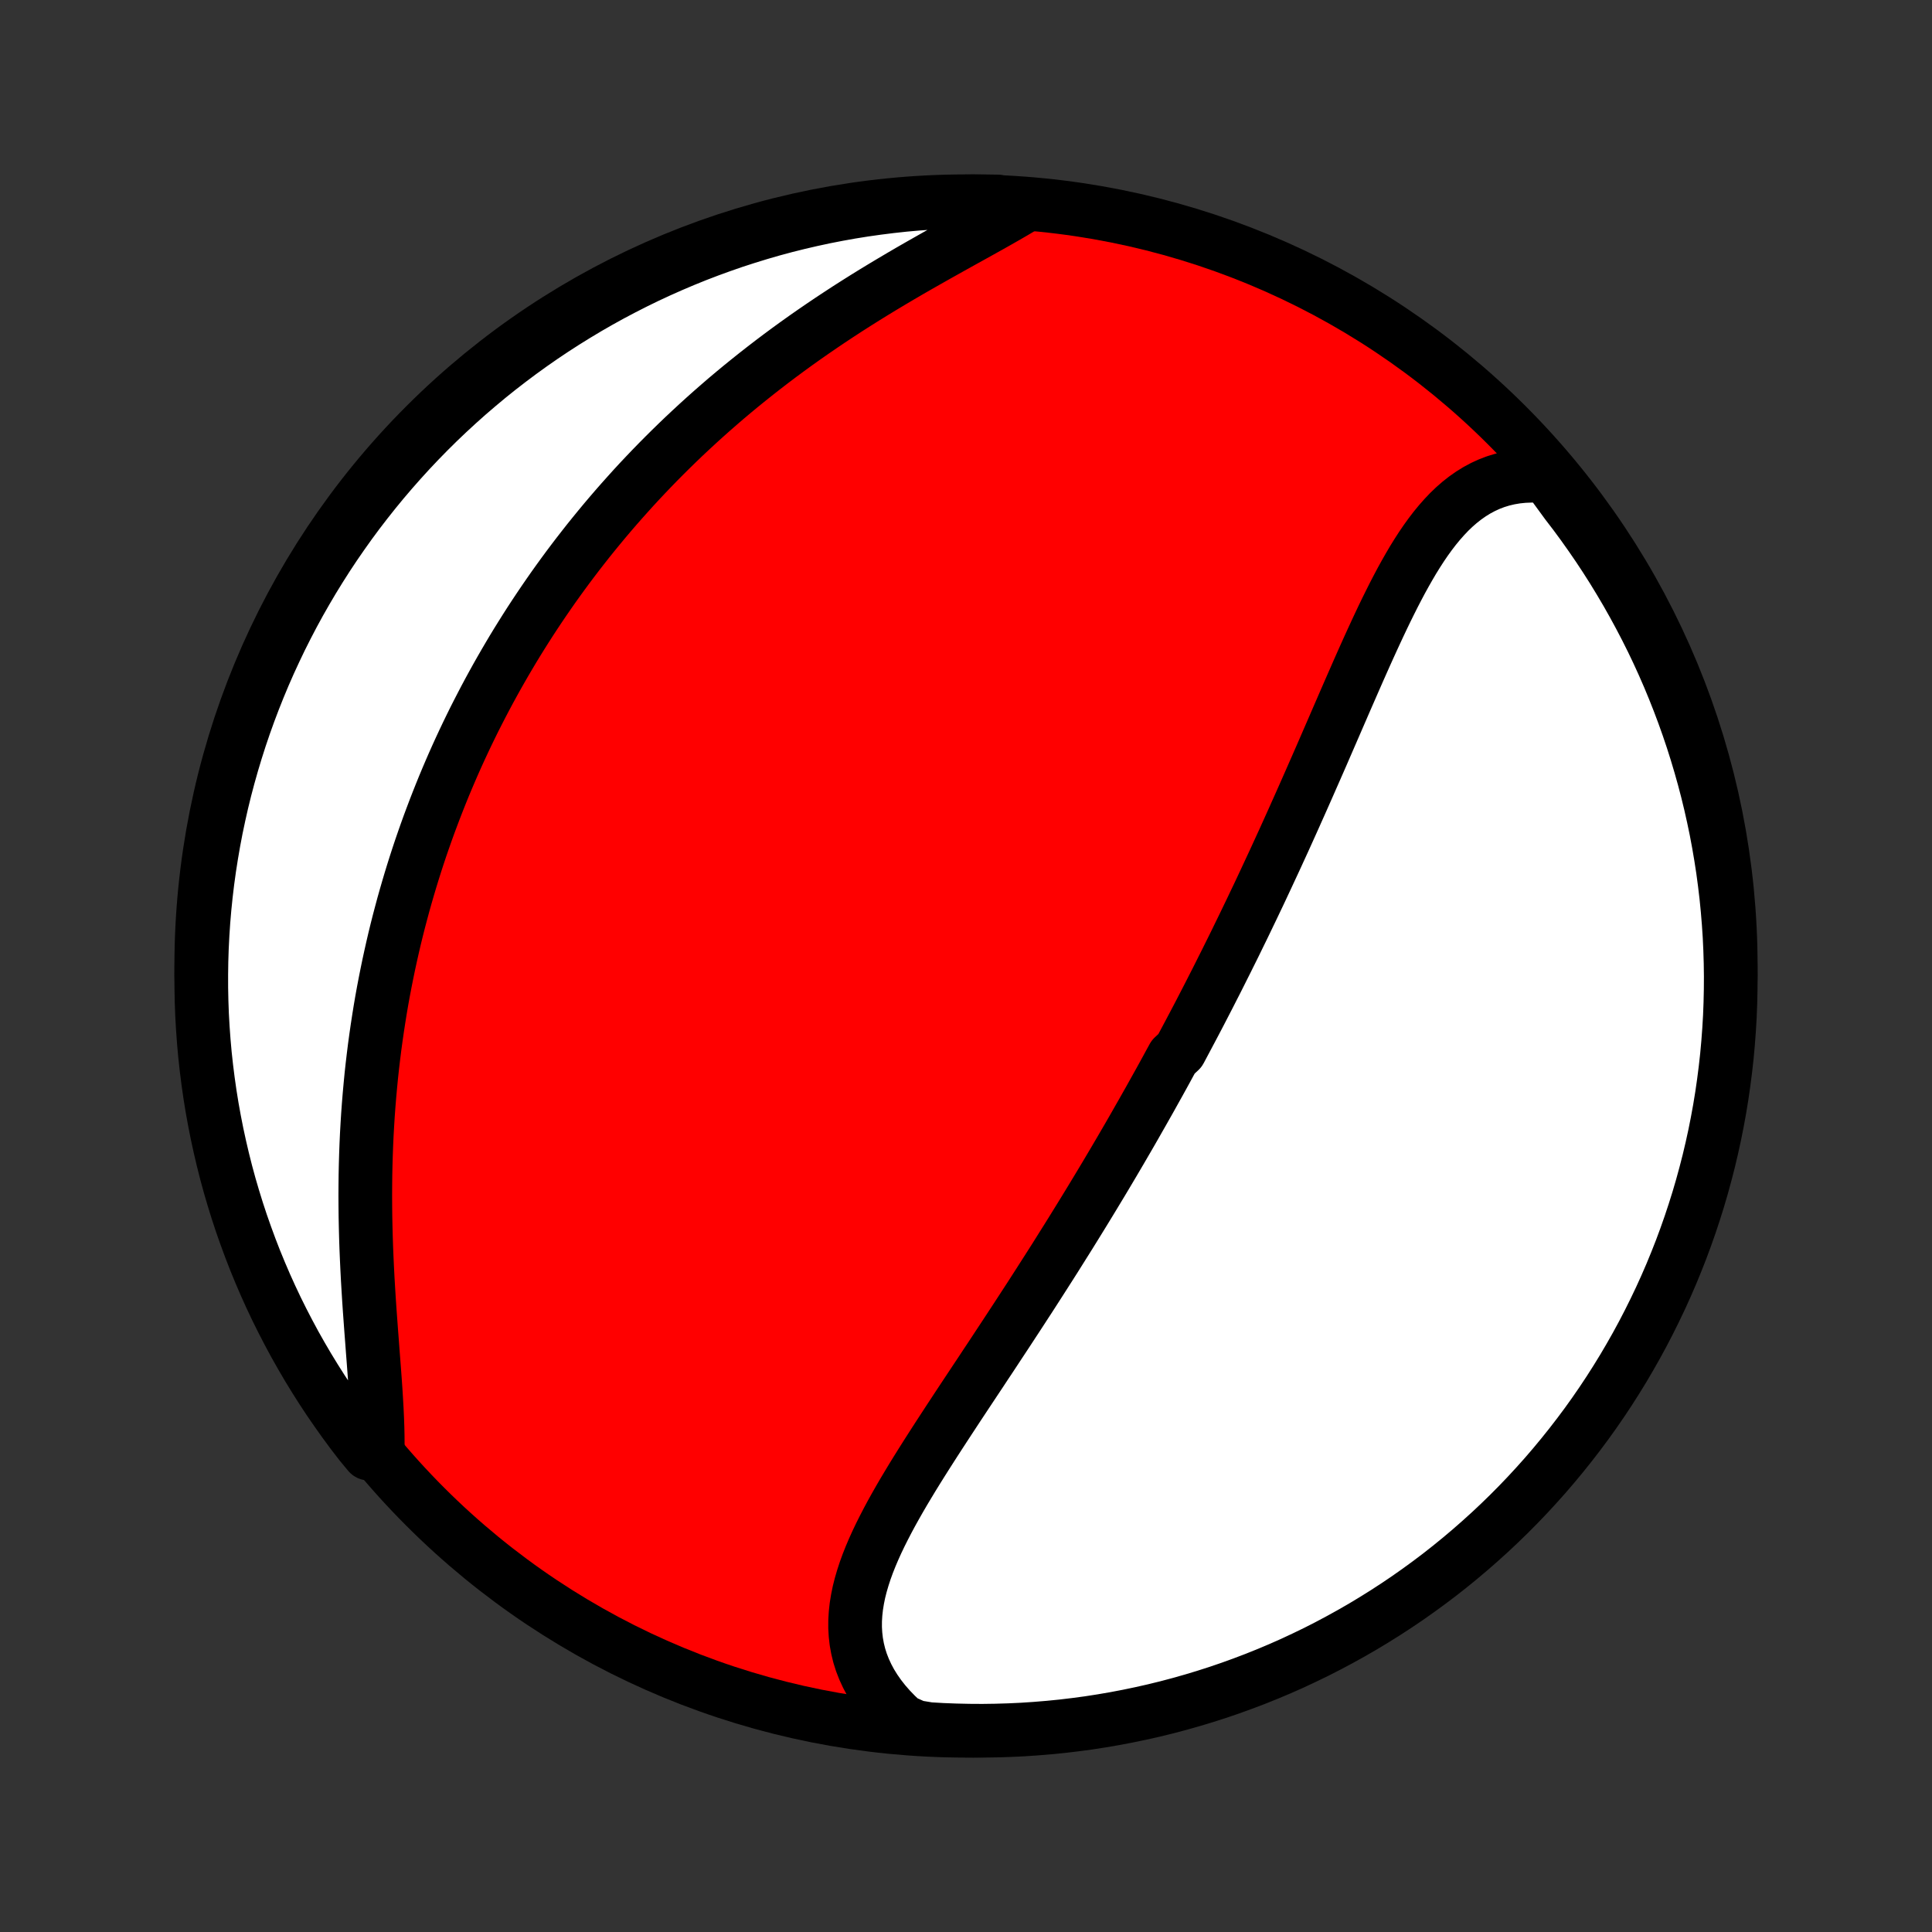<?xml version="1.0" encoding="utf-8" standalone="no"?>
<!DOCTYPE svg PUBLIC "-//W3C//DTD SVG 1.1//EN"
  "http://www.w3.org/Graphics/SVG/1.1/DTD/svg11.dtd">
<!-- Created with matplotlib (http://matplotlib.org/) -->
<svg height="72pt" version="1.1" viewBox="0 0 72 72" width="72pt" xmlns="http://www.w3.org/2000/svg" xmlns:xlink="http://www.w3.org/1999/xlink">
 <rect x="0" y="0" width="72" height="72" fill="#333333" stroke="none"/>
 <defs>
  <style type="text/css">
*{stroke-linecap:butt;stroke-linejoin:round;}
  </style>
 </defs>
 <g id="figure_1">
  <g id="patch_1">
   <path d="
M0 72
L72 72
L72 0
L0 0
z
" style="fill:none;"/>
  </g>
  <g id="axes_1">
   <g id="PatchCollection_1">
    <defs>
     <path d="
M36 -7.5
C43.558 -7.5 50.808 -10.503 56.153 -15.848
C61.497 -21.192 64.5 -28.442 64.5 -36
C64.5 -43.558 61.497 -50.808 56.153 -56.153
C50.808 -61.497 43.558 -64.5 36 -64.5
C28.442 -64.5 21.192 -61.497 15.848 -56.153
C10.503 -50.808 7.5 -43.558 7.5 -36
C7.5 -28.442 10.503 -21.192 15.848 -15.848
C21.192 -10.503 28.442 -7.5 36 -7.5
z
" id="C0_0_a811fe30f3"/>
     <path d="
M57.658 -54.241
L57.361 -54.265
L57.071 -54.271
L56.789 -54.26
L56.514 -54.232
L56.247 -54.187
L55.989 -54.126
L55.738 -54.049
L55.495 -53.956
L55.261 -53.848
L55.034 -53.726
L54.815 -53.59
L54.603 -53.441
L54.398 -53.28
L54.2 -53.107
L54.008 -52.923
L53.823 -52.728
L53.643 -52.524
L53.468 -52.311
L53.299 -52.09
L53.134 -51.861
L52.973 -51.625
L52.817 -51.383
L52.663 -51.135
L52.514 -50.881
L52.367 -50.623
L52.222 -50.36
L52.081 -50.094
L51.941 -49.824
L51.804 -49.551
L51.668 -49.276
L51.534 -48.999
L51.402 -48.72
L51.271 -48.439
L51.141 -48.157
L51.012 -47.874
L50.884 -47.59
L50.757 -47.305
L50.631 -47.021
L50.506 -46.736
L50.381 -46.451
L50.257 -46.167
L50.133 -45.883
L50.01 -45.599
L49.887 -45.316
L49.765 -45.034
L49.643 -44.753
L49.521 -44.472
L49.4 -44.193
L49.279 -43.914
L49.158 -43.637
L49.037 -43.361
L48.916 -43.086
L48.796 -42.813
L48.676 -42.541
L48.556 -42.27
L48.436 -42
L48.316 -41.732
L48.197 -41.465
L48.077 -41.199
L47.958 -40.935
L47.839 -40.672
L47.719 -40.411
L47.6 -40.151
L47.481 -39.892
L47.361 -39.635
L47.242 -39.379
L47.123 -39.124
L47.004 -38.87
L46.885 -38.618
L46.765 -38.367
L46.646 -38.117
L46.526 -37.868
L46.407 -37.62
L46.287 -37.373
L46.167 -37.128
L46.048 -36.883
L45.928 -36.64
L45.807 -36.397
L45.687 -36.155
L45.566 -35.915
L45.446 -35.675
L45.325 -35.435
L45.203 -35.197
L45.082 -34.959
L44.96 -34.722
L44.838 -34.486
L44.716 -34.25
L44.593 -34.015
L44.47 -33.781
L44.346 -33.547
L44.222 -33.313
L44.098 -33.08
L43.974 -32.847
L43.723 -32.614
L43.596 -32.382
L43.47 -32.15
L43.343 -31.918
L43.215 -31.686
L43.086 -31.455
L42.957 -31.223
L42.828 -30.992
L42.697 -30.761
L42.566 -30.529
L42.434 -30.298
L42.302 -30.066
L42.169 -29.834
L42.035 -29.602
L41.9 -29.37
L41.765 -29.138
L41.628 -28.905
L41.491 -28.672
L41.353 -28.439
L41.214 -28.205
L41.074 -27.971
L40.933 -27.737
L40.791 -27.502
L40.648 -27.266
L40.504 -27.03
L40.359 -26.793
L40.213 -26.556
L40.066 -26.318
L39.918 -26.079
L39.769 -25.84
L39.618 -25.6
L39.467 -25.359
L39.315 -25.117
L39.161 -24.875
L39.006 -24.632
L38.85 -24.388
L38.693 -24.143
L38.535 -23.897
L38.376 -23.65
L38.215 -23.403
L38.054 -23.155
L37.891 -22.905
L37.727 -22.655
L37.563 -22.404
L37.397 -22.152
L37.23 -21.899
L37.063 -21.645
L36.895 -21.39
L36.725 -21.135
L36.556 -20.878
L36.385 -20.621
L36.214 -20.363
L36.042 -20.104
L35.87 -19.844
L35.698 -19.584
L35.526 -19.322
L35.354 -19.06
L35.182 -18.797
L35.011 -18.534
L34.84 -18.27
L34.67 -18.005
L34.501 -17.74
L34.333 -17.474
L34.167 -17.208
L34.003 -16.942
L33.842 -16.675
L33.682 -16.408
L33.526 -16.14
L33.374 -15.873
L33.225 -15.605
L33.081 -15.337
L32.942 -15.069
L32.808 -14.802
L32.68 -14.534
L32.559 -14.266
L32.445 -13.998
L32.339 -13.731
L32.242 -13.464
L32.155 -13.197
L32.077 -12.93
L32.01 -12.664
L31.956 -12.398
L31.913 -12.133
L31.884 -11.869
L31.868 -11.605
L31.867 -11.342
L31.882 -11.08
L31.912 -10.819
L31.959 -10.56
L32.022 -10.302
L32.103 -10.046
L32.202 -9.792
L32.318 -9.54
L32.452 -9.29
L32.605 -9.043
L32.775 -8.8
L32.963 -8.56
L33.169 -8.324
L33.393 -8.092
L33.633 -7.865
L34.125 -7.644
L34.622 -7.562
L35.119 -7.533
L35.616 -7.514
L36.114 -7.503
L36.611 -7.5
L37.108 -7.507
L37.605 -7.522
L38.101 -7.545
L38.597 -7.578
L39.092 -7.619
L39.586 -7.668
L40.079 -7.727
L40.571 -7.793
L41.061 -7.869
L41.55 -7.953
L42.037 -8.046
L42.522 -8.147
L43.005 -8.256
L43.486 -8.374
L43.965 -8.501
L44.441 -8.636
L44.915 -8.779
L45.386 -8.93
L45.854 -9.09
L46.319 -9.258
L46.782 -9.434
L47.24 -9.618
L47.696 -9.81
L48.148 -10.01
L48.596 -10.219
L49.04 -10.434
L49.48 -10.658
L49.916 -10.89
L50.348 -11.129
L50.776 -11.375
L51.199 -11.63
L51.617 -11.891
L52.031 -12.16
L52.44 -12.436
L52.844 -12.72
L53.242 -13.01
L53.636 -13.307
L54.024 -13.612
L54.406 -13.923
L54.783 -14.241
L55.154 -14.566
L55.52 -14.897
L55.879 -15.234
L56.233 -15.578
L56.58 -15.928
L56.921 -16.284
L57.255 -16.646
L57.584 -17.014
L57.905 -17.388
L58.22 -17.768
L58.528 -18.153
L58.829 -18.543
L59.124 -18.939
L59.411 -19.34
L59.691 -19.746
L59.964 -20.157
L60.229 -20.573
L60.488 -20.994
L60.738 -21.419
L60.982 -21.849
L61.217 -22.282
L61.445 -22.721
L61.665 -23.163
L61.878 -23.609
L62.082 -24.058
L62.279 -24.512
L62.467 -24.969
L62.648 -25.429
L62.82 -25.893
L62.984 -26.359
L63.14 -26.829
L63.288 -27.301
L63.427 -27.776
L63.558 -28.254
L63.681 -28.733
L63.795 -29.216
L63.901 -29.7
L63.998 -30.186
L64.087 -30.674
L64.167 -31.163
L64.238 -31.654
L64.301 -32.146
L64.356 -32.64
L64.401 -33.134
L64.438 -33.629
L64.467 -34.125
L64.486 -34.622
L64.497 -35.119
L64.5 -35.616
L64.493 -36.114
L64.478 -36.611
L64.455 -37.108
L64.422 -37.605
L64.381 -38.101
L64.332 -38.597
L64.273 -39.092
L64.207 -39.586
L64.131 -40.079
L64.047 -40.571
L63.955 -41.061
L63.853 -41.55
L63.744 -42.037
L63.626 -42.522
L63.499 -43.005
L63.364 -43.486
L63.221 -43.965
L63.07 -44.441
L62.91 -44.915
L62.742 -45.386
L62.566 -45.854
L62.382 -46.319
L62.19 -46.782
L61.99 -47.24
L61.782 -47.696
L61.566 -48.148
L61.342 -48.596
L61.11 -49.04
L60.871 -49.48
L60.625 -49.916
L60.37 -50.348
L60.109 -50.776
L59.84 -51.199
L59.564 -51.617
L59.28 -52.031
L58.99 -52.44
L58.693 -52.844
L58.388 -53.242
z
" id="C0_1_bfcf6bdbb0"/>
     <path d="
M38.088 -64.272
L37.793 -64.097
L37.491 -63.922
L37.182 -63.746
L36.868 -63.569
L36.549 -63.391
L36.225 -63.211
L35.898 -63.03
L35.568 -62.847
L35.236 -62.661
L34.902 -62.474
L34.568 -62.285
L34.232 -62.094
L33.896 -61.901
L33.561 -61.705
L33.226 -61.507
L32.892 -61.307
L32.56 -61.105
L32.23 -60.901
L31.901 -60.694
L31.575 -60.486
L31.252 -60.275
L30.931 -60.063
L30.613 -59.848
L30.298 -59.632
L29.986 -59.414
L29.677 -59.194
L29.373 -58.973
L29.071 -58.75
L28.773 -58.525
L28.479 -58.299
L28.189 -58.072
L27.902 -57.843
L27.619 -57.614
L27.34 -57.383
L27.064 -57.151
L26.793 -56.917
L26.525 -56.683
L26.261 -56.448
L26.001 -56.212
L25.745 -55.975
L25.492 -55.738
L25.243 -55.499
L24.998 -55.26
L24.756 -55.02
L24.518 -54.78
L24.284 -54.539
L24.053 -54.297
L23.825 -54.055
L23.601 -53.812
L23.381 -53.568
L23.163 -53.324
L22.949 -53.08
L22.738 -52.835
L22.53 -52.589
L22.326 -52.343
L22.124 -52.096
L21.925 -51.849
L21.73 -51.601
L21.537 -51.353
L21.347 -51.104
L21.16 -50.855
L20.976 -50.605
L20.794 -50.354
L20.615 -50.103
L20.439 -49.851
L20.265 -49.598
L20.094 -49.345
L19.925 -49.091
L19.759 -48.837
L19.595 -48.581
L19.434 -48.325
L19.275 -48.069
L19.118 -47.811
L18.964 -47.552
L18.812 -47.293
L18.662 -47.032
L18.514 -46.771
L18.369 -46.509
L18.225 -46.245
L18.084 -45.981
L17.945 -45.715
L17.808 -45.449
L17.672 -45.181
L17.539 -44.911
L17.408 -44.641
L17.279 -44.369
L17.152 -44.096
L17.027 -43.822
L16.904 -43.546
L16.783 -43.268
L16.664 -42.989
L16.547 -42.709
L16.432 -42.426
L16.319 -42.142
L16.208 -41.857
L16.099 -41.569
L15.991 -41.28
L15.886 -40.989
L15.783 -40.696
L15.681 -40.401
L15.582 -40.104
L15.485 -39.805
L15.39 -39.504
L15.297 -39.201
L15.206 -38.895
L15.117 -38.587
L15.03 -38.278
L14.946 -37.965
L14.863 -37.651
L14.783 -37.334
L14.705 -37.014
L14.63 -36.692
L14.557 -36.368
L14.486 -36.041
L14.418 -35.712
L14.352 -35.38
L14.288 -35.045
L14.227 -34.708
L14.169 -34.368
L14.114 -34.025
L14.061 -33.68
L14.011 -33.333
L13.963 -32.982
L13.919 -32.629
L13.877 -32.274
L13.838 -31.916
L13.803 -31.555
L13.77 -31.192
L13.74 -30.826
L13.713 -30.458
L13.69 -30.088
L13.669 -29.716
L13.652 -29.341
L13.638 -28.964
L13.627 -28.586
L13.619 -28.205
L13.615 -27.823
L13.613 -27.439
L13.615 -27.054
L13.619 -26.668
L13.627 -26.281
L13.637 -25.893
L13.65 -25.505
L13.666 -25.116
L13.684 -24.727
L13.704 -24.339
L13.727 -23.951
L13.751 -23.564
L13.777 -23.179
L13.805 -22.794
L13.833 -22.412
L13.862 -22.033
L13.89 -21.656
L13.919 -21.282
L13.947 -20.912
L13.974 -20.547
L13.999 -20.185
L14.021 -19.829
L14.041 -19.479
L14.057 -19.135
L14.069 -18.797
L14.076 -18.466
L14.078 -18.144
L13.742 -17.829
L13.435 -18.2
L13.134 -18.591
L12.841 -18.988
L12.555 -19.39
L12.275 -19.796
L12.003 -20.208
L11.739 -20.624
L11.481 -21.046
L11.232 -21.471
L10.989 -21.901
L10.755 -22.336
L10.528 -22.774
L10.308 -23.217
L10.097 -23.663
L9.893 -24.114
L9.698 -24.568
L9.51 -25.025
L9.331 -25.486
L9.16 -25.95
L8.996 -26.417
L8.841 -26.887
L8.695 -27.359
L8.556 -27.834
L8.426 -28.312
L8.305 -28.792
L8.192 -29.275
L8.087 -29.759
L7.991 -30.245
L7.903 -30.733
L7.824 -31.223
L7.754 -31.714
L7.692 -32.206
L7.638 -32.7
L7.594 -33.194
L7.558 -33.69
L7.53 -34.186
L7.512 -34.683
L7.502 -35.18
L7.501 -35.677
L7.508 -36.175
L7.524 -36.672
L7.549 -37.169
L7.582 -37.666
L7.624 -38.162
L7.675 -38.658
L7.734 -39.153
L7.802 -39.646
L7.879 -40.139
L7.964 -40.631
L8.057 -41.121
L8.16 -41.609
L8.27 -42.096
L8.389 -42.581
L8.517 -43.064
L8.653 -43.545
L8.797 -44.023
L8.949 -44.499
L9.11 -44.973
L9.279 -45.444
L9.456 -45.911
L9.641 -46.376
L9.834 -46.838
L10.035 -47.296
L10.245 -47.751
L10.461 -48.203
L10.686 -48.65
L10.918 -49.094
L11.158 -49.534
L11.406 -49.969
L11.661 -50.401
L11.924 -50.828
L12.193 -51.25
L12.47 -51.668
L12.755 -52.081
L13.046 -52.49
L13.344 -52.893
L13.65 -53.291
L13.962 -53.684
L14.28 -54.071
L14.606 -54.453
L14.938 -54.829
L15.276 -55.2
L15.62 -55.564
L15.971 -55.923
L16.328 -56.276
L16.691 -56.622
L17.06 -56.962
L17.434 -57.296
L17.815 -57.623
L18.2 -57.944
L18.591 -58.258
L18.988 -58.565
L19.39 -58.866
L19.796 -59.159
L20.208 -59.446
L20.624 -59.725
L21.046 -59.997
L21.471 -60.261
L21.901 -60.519
L22.336 -60.769
L22.774 -61.011
L23.217 -61.245
L23.663 -61.472
L24.114 -61.692
L24.568 -61.903
L25.025 -62.106
L25.486 -62.302
L25.95 -62.49
L26.417 -62.669
L26.887 -62.84
L27.359 -63.004
L27.834 -63.158
L28.312 -63.305
L28.792 -63.444
L29.275 -63.574
L29.759 -63.695
L30.245 -63.808
L30.733 -63.913
L31.223 -64.009
L31.714 -64.097
L32.206 -64.176
L32.7 -64.246
L33.194 -64.308
L33.69 -64.362
L34.186 -64.406
L34.683 -64.442
L35.18 -64.469
L35.677 -64.488
L36.175 -64.498
L36.672 -64.499
L37.169 -64.492
z
" id="C0_2_a885d45849"/>
    </defs>
    <g clip-path="url(#p1bffca34e9)">
     <use style="fill:#ff0000;stroke:#000000;stroke-width:2.0;" x="0.0" xlink:href="#C0_0_a811fe30f3" y="72.0"/>
    </g>
    <g clip-path="url(#p1bffca34e9)">
     <use style="fill:#ffffff;stroke:#000000;stroke-width:2.0;" x="0.0" xlink:href="#C0_1_bfcf6bdbb0" y="72.0"/>
    </g>
    <g clip-path="url(#p1bffca34e9)">
     <use style="fill:#ffffff;stroke:#000000;stroke-width:2.0;" x="0.0" xlink:href="#C0_2_a885d45849" y="72.0"/>
    </g>
   </g>
  </g>
 </g>
 <defs>
  <clipPath id="p1bffca34e9">
   <rect height="72.0" width="72.0" x="0.0" y="0.0"/>
  </clipPath>
 </defs>
</svg>
